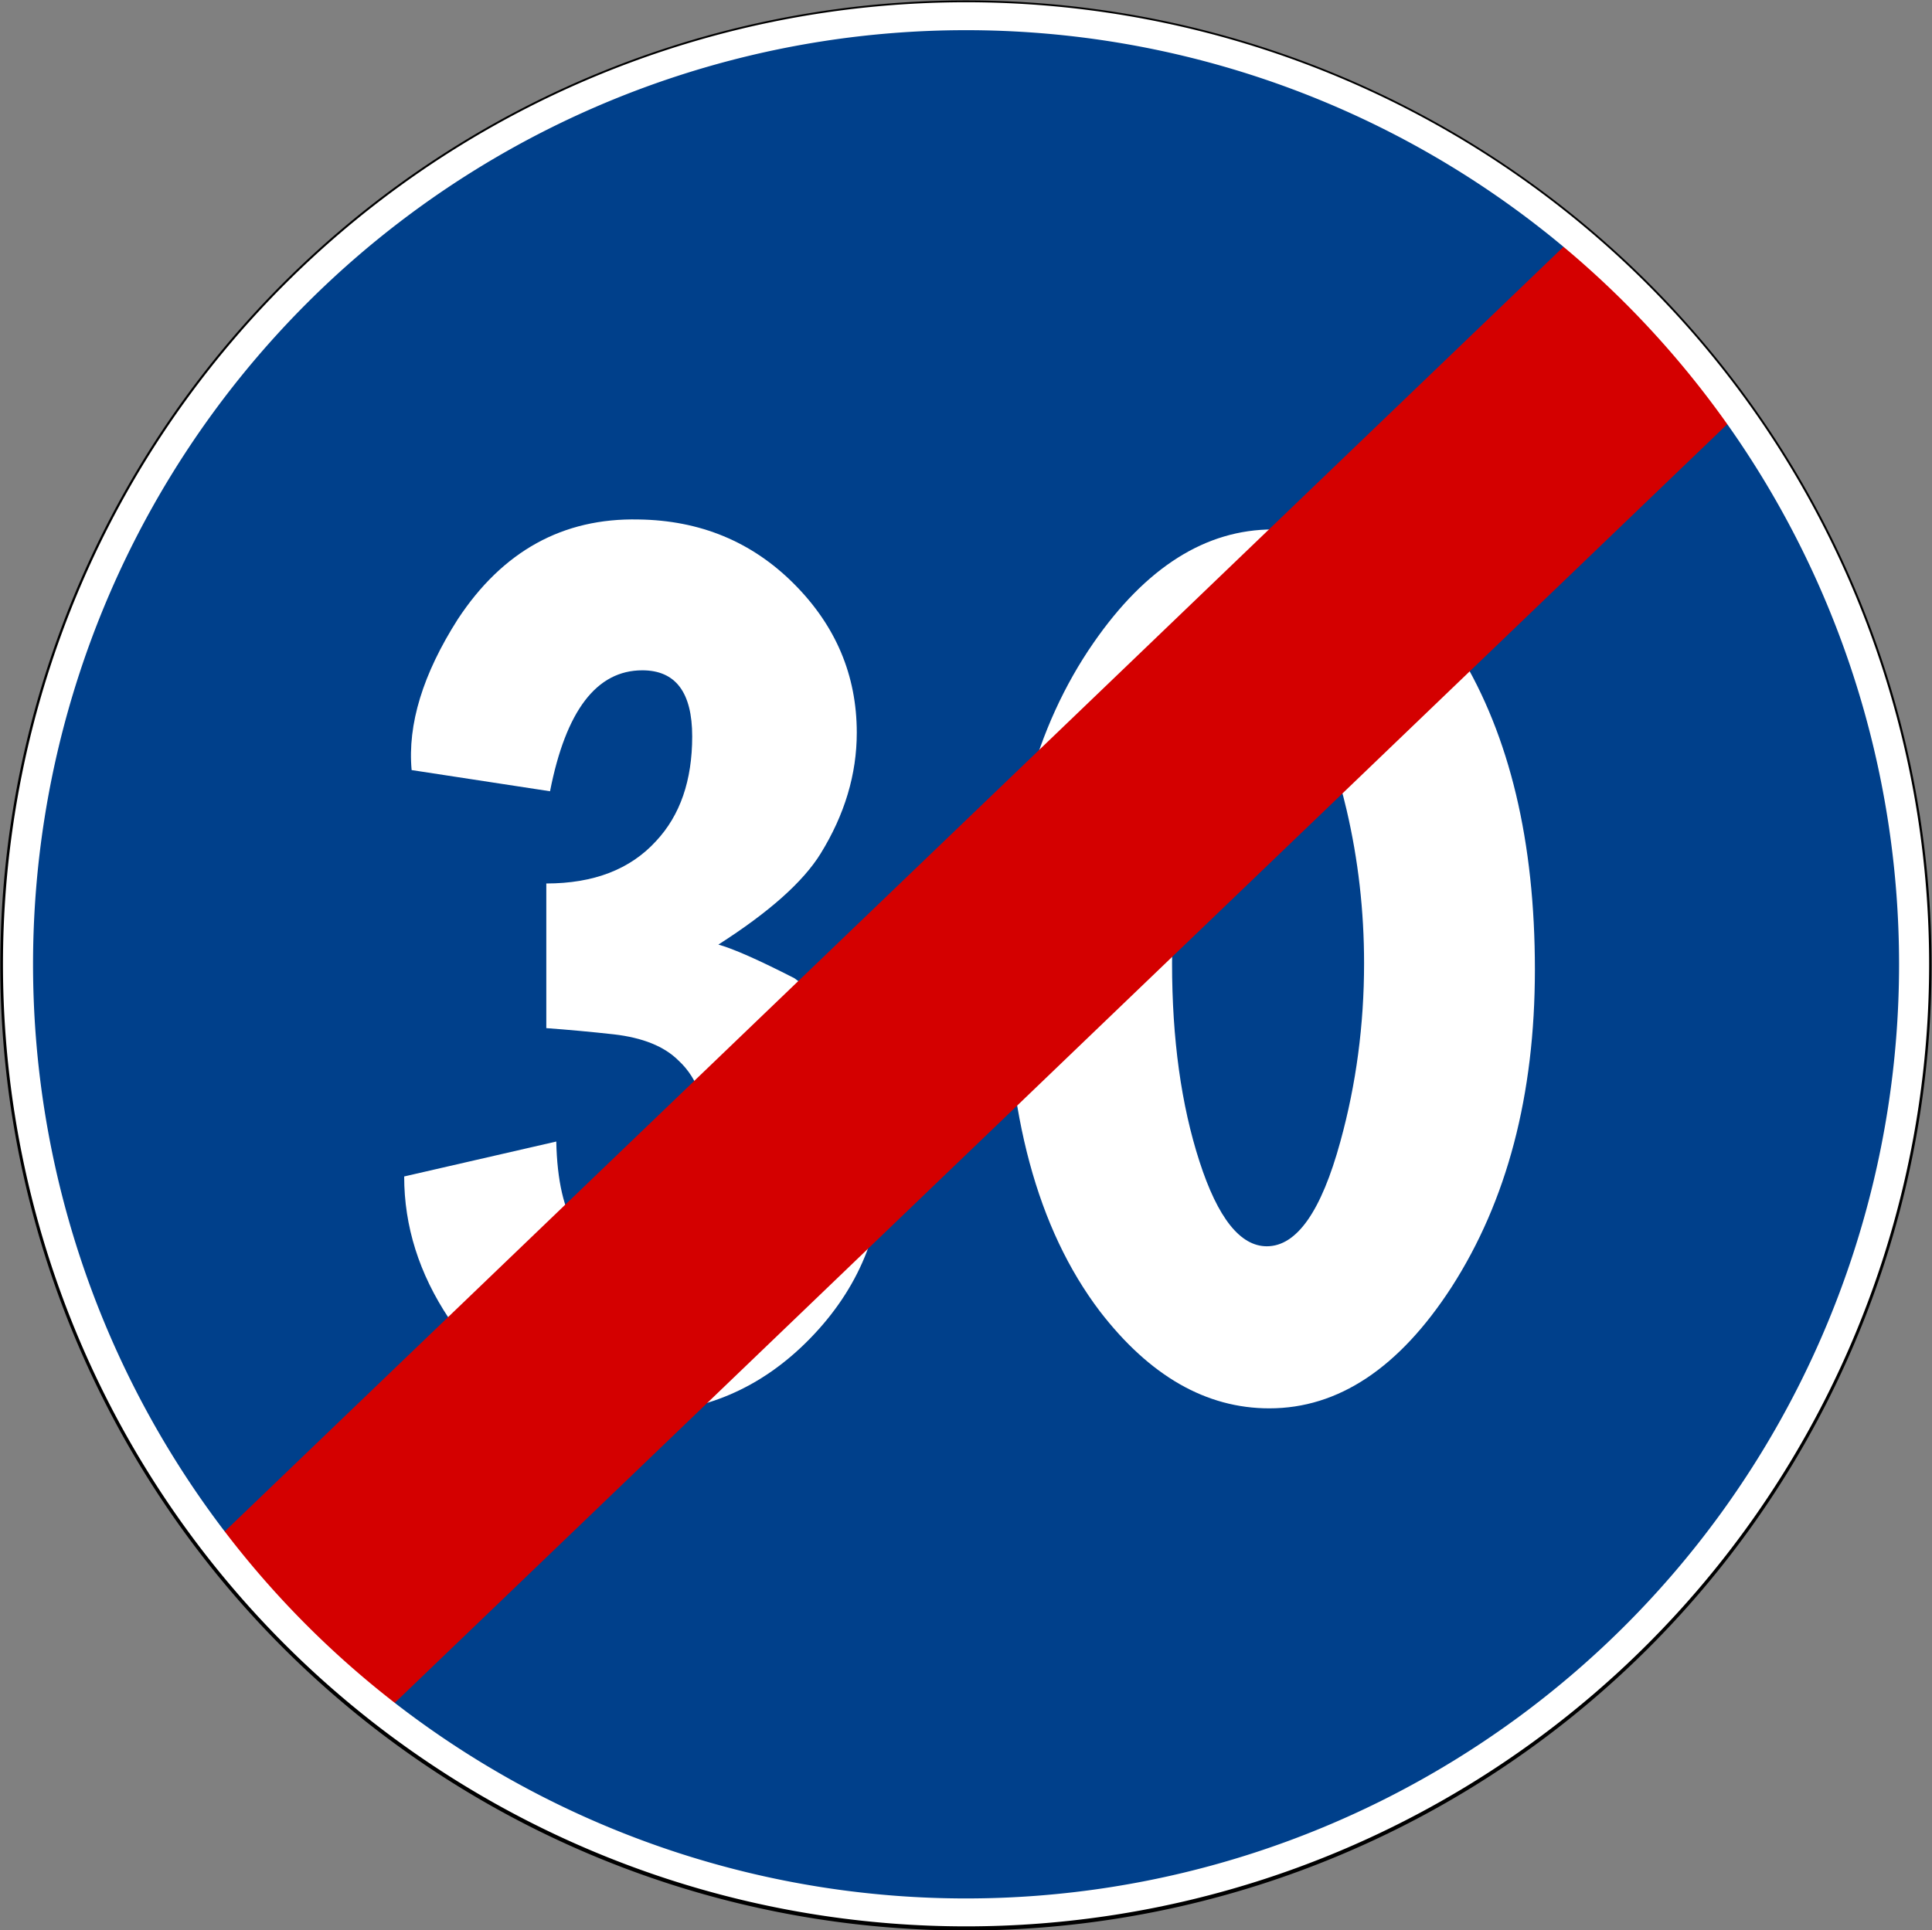 <?xml version="1.0" encoding="UTF-8" standalone="no"?>
<!-- Created with Inkscape (http://www.inkscape.org/) -->
<svg xmlns:dc="http://purl.org/dc/elements/1.1/" xmlns:cc="http://creativecommons.org/ns#" xmlns:rdf="http://www.w3.org/1999/02/22-rdf-syntax-ns#" xmlns:svg="http://www.w3.org/2000/svg" xmlns="http://www.w3.org/2000/svg" xmlns:sodipodi="http://sodipodi.sourceforge.net/DTD/sodipodi-0.dtd" xmlns:inkscape="http://www.inkscape.org/namespaces/inkscape" version="1.0" width="600.204" height="599.828" id="svg2" sodipodi:version="0.32" inkscape:version="0.48.5 r10040" sodipodi:docname="CANC Portalone.svg">
  <rect width="100%" height="100%" fill="#808080" stroke="none"/>
  <sodipodi:namedview inkscape:window-height="768" inkscape:window-width="1280" inkscape:pageshadow="2" inkscape:pageopacity="0.0" guidetolerance="10.0" gridtolerance="10.0" objecttolerance="10.0" borderopacity="1.0" bordercolor="#666666" pagecolor="#ffffff" id="base" inkscape:zoom="0.2521875" inkscape:cx="-120.18992" inkscape:cy="-188.38481" inkscape:window-x="-4" inkscape:window-y="-4" inkscape:current-layer="svg2" showgrid="false" fit-margin-top="0" fit-margin-left="0" fit-margin-right="0" fit-margin-bottom="0" inkscape:window-maximized="0"/>
  <defs id="defs5"/>
  <path sodipodi:type="arc" style="fill:#00408b;fill-opacity:1;stroke:#000000;stroke-width:3.848;stroke-miterlimit:4;stroke-opacity:1;stroke-dasharray:none" id="path13252" sodipodi:cx="70.710678" sodipodi:cy="-571.1452" sodipodi:rx="220.61731" sodipodi:ry="237.58788" d="m 291.328,-571.145 a 220.617,237.588 0 1 1 -441.235,0 220.617,237.588 0 1 1 441.235,0 z" transform="matrix(1.348,0,0,1.252,204.76,1015.078)"/>
  <g style="font-size:387.379px;font-style:normal;font-weight:normal;line-height:125%;letter-spacing:0px;word-spacing:0px;fill:#ffffff;fill-opacity:1;stroke:none;font-family:Sans" id="text13264" transform="translate(0.112,399.908)">
    <path d="m 127.767,-160.617 c -1.293,-14.21 3.487,-29.834 14.34,-46.874 13.942,-21.177 32.664,-31.509 56.166,-30.997 19.112,0.26 35.188,6.912 48.227,19.955 13.039,13.044 19.559,28.475 19.559,46.294 -1.6e-4,12.91 -3.744,25.433 -11.231,37.57 -5.422,8.78 -16.011,18.206 -31.765,28.278 4.65,1.293 12.527,4.78 23.632,10.462 18.332,13.43 27.498,32.412 27.498,56.946 -1.6e-4,21.177 -7.552,39.513 -22.657,55.007 -15.105,15.495 -33.245,23.242 -54.422,23.242 -25.315,1.3e-5 -44.557,-9.812 -57.726,-29.436 -9.292,-13.95 -13.938,-28.672 -13.938,-44.167 l 47.252,-10.852 c 0.52,24.282 8.397,36.423 23.632,36.423 6.455,6.12e-5 12.007,-3.099 16.657,-9.298 4.65,-6.199 6.975,-14.594 6.975,-25.187 -1.1e-4,-12.397 -3.097,-21.433 -9.292,-27.108 -4.398,-4.398 -11.113,-7.113 -20.144,-8.145 -6.975,-0.772 -13.95,-1.415 -20.925,-1.927 l 0,-44.947 c 14.722,1.8e-4 26.087,-4.39 34.094,-13.17 7.487,-7.999 11.231,-18.844 11.231,-32.534 -1.1e-4,-13.69 -5.166,-20.534 -15.498,-20.535 -14.202,2.5e-4 -23.758,12.527 -28.668,37.582 z" style="font-variant:normal;font-stretch:normal;text-align:center;letter-spacing:12px;text-anchor:middle;fill:#ffffff;font-family:CodiceBiancoCondensed;-inkscape-font-specification:CodiceBiancoCondensed" id="path15059" inkscape:connector-curvature="0"/>
    <path d="m 395.38,-235.39 c 22.982,2.9e-4 42.285,12.849 57.91,38.545 15.624,25.697 23.437,58.43 23.437,98.198 -1.8e-4,38.997 -8.65,71.924 -25.949,98.784 C 434.502,25.192 415.65,37.719 394.221,37.719 374.589,37.719 357.025,27.647 341.531,7.502 322.167,-18.064 312.485,-53.964 312.485,-100.195 c -10e-6,-40.541 9.036,-73.855 27.108,-99.942 16.275,-23.502 34.871,-35.253 55.787,-35.253 z m -31.375,134.817 c -7e-5,23.502 2.841,44.033 8.524,61.592 5.682,17.56 12.653,26.339 20.913,26.339 9.3,6.5e-5 16.917,-10.848 22.852,-32.546 4.91,-17.819 7.365,-36.281 7.365,-55.386 -1.2e-4,-16.275 -1.809,-32.159 -5.426,-47.654 -5.162,-22.469 -13.04,-33.704 -23.632,-33.704 -9.552,2.3e-4 -17.299,10.463 -23.242,31.387 -4.902,16.779 -7.353,33.436 -7.353,49.971 z" style="font-variant:normal;font-stretch:normal;text-align:center;letter-spacing:12px;text-anchor:middle;fill:#ffffff;font-family:CodiceBiancoCondensed;-inkscape-font-specification:CodiceBiancoCondensed" id="path15061" inkscape:connector-curvature="0"/>
  </g>
  <path style="fill:none;stroke:#d40000;stroke-width:75;stroke-linecap:butt;stroke-linejoin:miter;stroke-miterlimit:4;stroke-opacity:1;stroke-dasharray:none" d="M 91.337,507.196 515.75,99.846" id="path13837" inkscape:connector-curvature="0" sodipodi:nodetypes="cc"/>
  <path transform="matrix(1.335,0,0,1.24,205.721,1007.866)" d="m 291.328,-571.145 a 220.617,237.588 0 1 1 -441.235,0 220.617,237.588 0 1 1 441.235,0 z" sodipodi:ry="237.58788" sodipodi:rx="220.61731" sodipodi:cy="-571.1452" sodipodi:cx="70.710678" id="path13839" style="fill:none;stroke:#ffffff;stroke-width:6.997;stroke-miterlimit:4;stroke-opacity:1;stroke-dasharray:none" sodipodi:type="arc"/>
</svg>